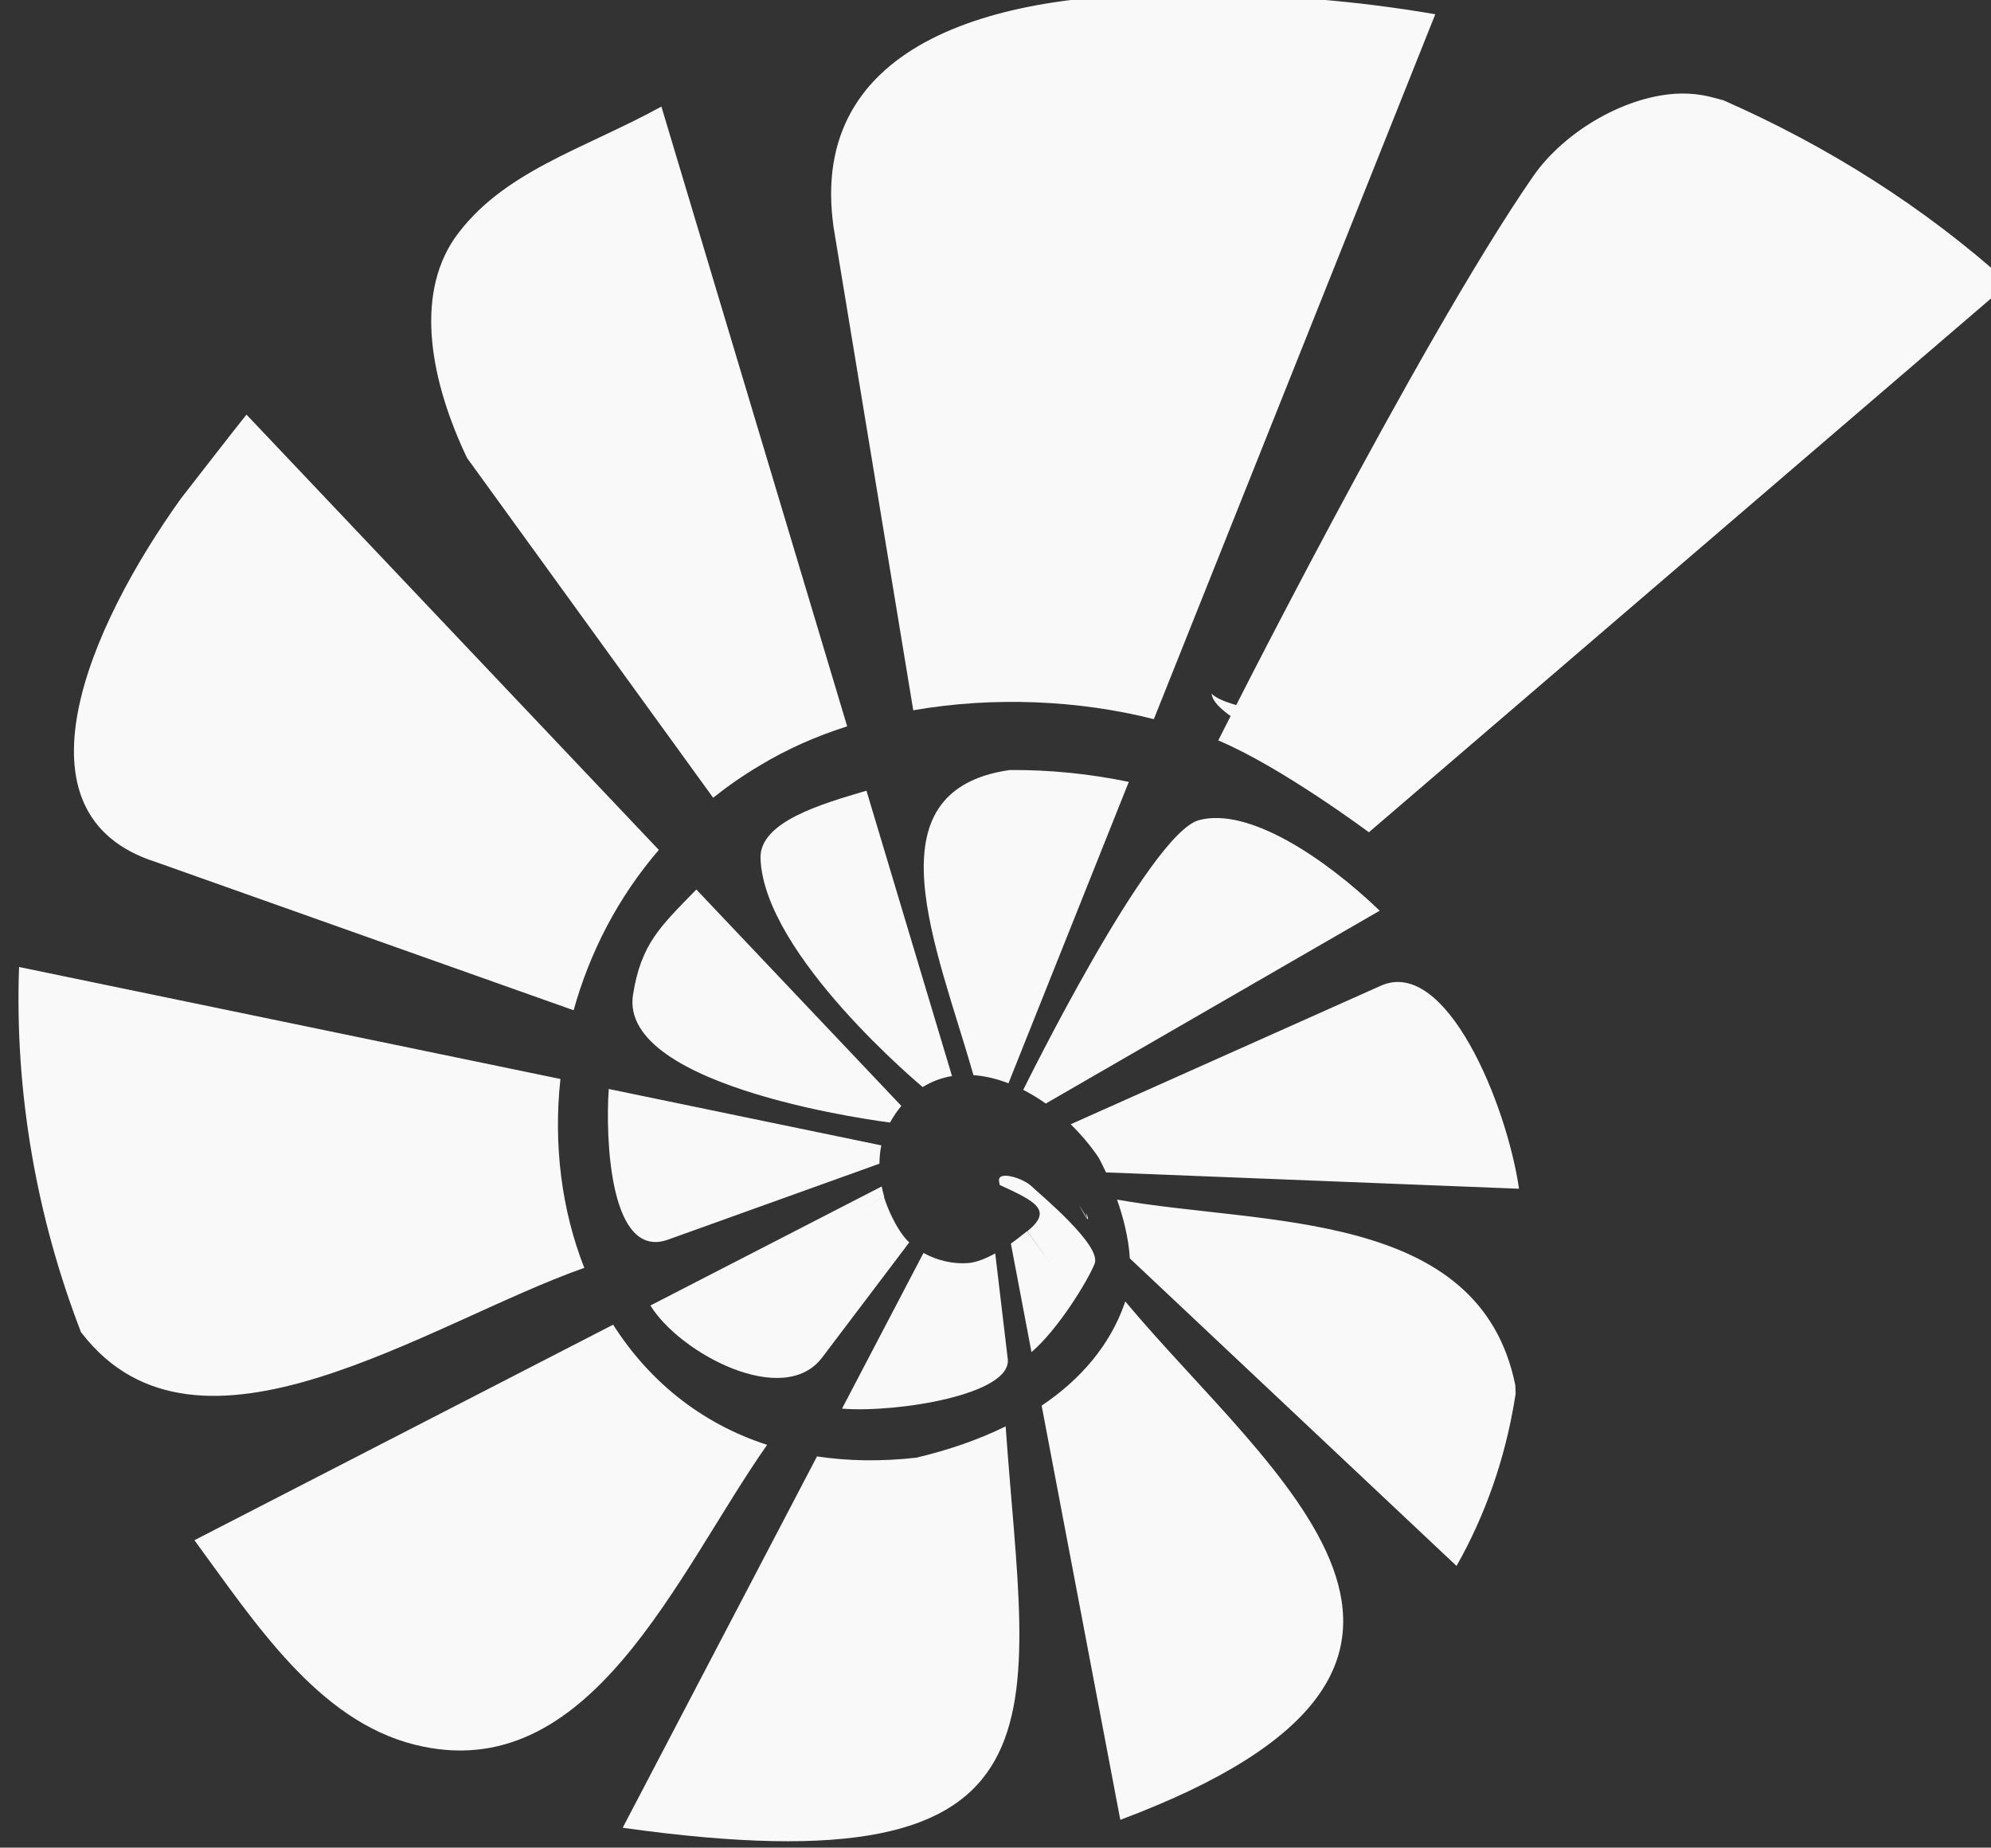 <?xml version="1.0" encoding="UTF-8" standalone="no"?>
<!-- Created with Inkscape (http://www.inkscape.org/) -->

<svg
   xmlns:dc="http://purl.org/dc/elements/1.1/"
   xmlns:cc="http://creativecommons.org/ns#"
   xmlns:rdf="http://www.w3.org/1999/02/22-rdf-syntax-ns#"
   xmlns:svg="http://www.w3.org/2000/svg"
   xmlns="http://www.w3.org/2000/svg"
   xmlns:sodipodi="http://sodipodi.sourceforge.net/DTD/sodipodi-0.dtd"
   xmlns:inkscape="http://www.inkscape.org/namespaces/inkscape"
   width="845"
   height="784"
   viewBox="0 0 845 784"
   id="svg5364"
   version="1.1"
   inkscape:version="0.91 r13725"
   sodipodi:docname="logo_svg.svg">
  <rect x="0" y="0" width="845" height="784" fill="#333333" stroke="none"/>
  <defs
     id="defs5366" />
  <sodipodi:namedview
     id="base"
     pagecolor="#ffffff"
     bordercolor="#666666"
     borderopacity="1.0"
     inkscape:pageopacity="0.0"
     inkscape:pageshadow="2"
     inkscape:zoom="0.16794594"
     inkscape:cx="1488.3502"
     inkscape:cy="-397.54975"
     inkscape:document-units="px"
     inkscape:current-layer="layer1"
     showgrid="false"
     units="px"
     inkscape:window-width="1024"
     inkscape:window-height="706"
     inkscape:window-x="-8"
     inkscape:window-y="-8"
     inkscape:window-maximized="1" />
  <g
     inkscape:label="fondo"
     inkscape:groupmode="layer"
     id="layer1"
     transform="translate(0,-268.362)">
    <path
       style="opacity:1;fill:#ff0000;fill-opacity:0.994;stroke:none;stroke-width:2.2;stroke-linecap:round;stroke-miterlimit:4;stroke-dasharray:2.2, 2.2;stroke-dashoffset:0;stroke-opacity:1"
       id="path5936-4"
       ry="44.68"
       rx="45.122"
       cy="797.112"
       cx="566.24"
       d=""
       inkscape:connector-curvature="0" />
    <path
       style="fill:#f9f9f9;fill-opacity:1;fill-rule:evenodd;stroke:none;stroke-width:1px;stroke-linecap:butt;stroke-linejoin:miter;stroke-opacity:1"
       d="m 507.507,266.143 c -83.004,-2.372 -165.05,19.43 -153.721,98.698 l 33.808,204.91 c 34.09,-5.938 70.369,-4.294 102.114,3.769 L 609.154,274.41 c -33.432,-5.753 -67.53,-8.5 -101.647,-8.267 z m 205.779,41.919 c -22.323,0.416 -49.064,15.521 -62.696,35.242 -49.11,71.043 -133.551,239.254 -133.551,239.254 26.435,11.018 63.934,38.959 63.934,38.959 l 271.553,-232.957 c -35.985,-32.471 -77.046,-58.277 -121.194,-77.692 l -5.696,-1.477 c -4.11,-0.986 -8.235,-1.406 -12.35,-1.329 z m -432.58,5.52 c -32.789,18.066 -67.836,27.49 -87.907,56.063 -16.99,25.123 -9.697,61.289 5.41,93.024 l 104.458,144.198 c 6.205,-4.939 12.832,-9.553 19.939,-13.753 11.339,-6.875 23.806,-12.36 36.945,-16.542 z m -176.097,130.709 c -8.536,10.678 -17.32,22.212 -27.706,35.451 C 37.24,535.053 3.384,614.13 66.073,634.115 l 177.384,62.932 c 6.772,-24.394 18.755,-47.847 36.162,-68.04 z m 323.898,150.81 c -60.767,8.778 -30.646,75.565 -15.37,129.476 4.907,0.345 9.911,1.541 14.869,3.447 l 51.07,-127.886 c -16.76,-3.486 -33.786,-5.162 -50.57,-5.037 z m -60.767,8.778 c -18.267,5.389 -45.532,13.032 -44.971,28.736 1.467,41.061 68.835,97.022 68.835,97.022 3.895,-2.421 8.076,-3.956 12.436,-4.673 z m 141.118,12.49 c -21.069,5.627 -74.58,114.454 -74.58,114.454 3.258,1.657 6.458,3.605 9.565,5.804 l 141.736,-81.835 c -23.454,-22.443 -55.652,-44.051 -76.721,-38.423 z M 295.538,645.809 c -15.373,15.784 -23.4,22.972 -26.87,44.555 -6.46,40.178 109.058,54.318 109.058,54.318 1.489,-2.62 3.087,-4.985 4.804,-7.058 z M 8.095,678.683 c -1.933,53.252 7.474,106.284 26.261,154.915 l 0.336,0.435 c 49.31,63.914 146.832,-4.242 213.289,-27.691 -9.67,-24.534 -13.144,-52.339 -10.131,-80.139 z m 577.93,7.957 -131.623,58.786 c 4.338,4.225 8.319,8.925 11.761,13.969 0,0 1.375,2.434 3.237,6.452 l 175.287,6.928 c -5.172,-35.732 -30.912,-98.527 -58.662,-86.133 z m -327.662,43.806 c -1.444,20.772 0.341,72.844 25.2,63.915 l 89.686,-32.216 c 0.009,-2.653 0.266,-5.261 0.777,-7.774 z m 165.673,39.322 0.267,1.408 c 15.24,7.027 22.793,10.703 11.652,19.68 l 9.693,13.383 -9.679,-13.491 c -1.661,1.291 -5.099,4.037 -6.942,5.31 l 8.745,46.048 c 11.097,-9.461 23.59,-29.663 26.794,-37.482 3.205,-7.819 -23.59,-29.794 -26.88,-32.998 -3.27,-3.184 -14.625,-6.999 -13.651,-1.857 z m -49.826,2.035 -98.17,50.519 c 12.523,20.343 56.486,43.751 72.875,22.096 l 36.973,-48.851 c -0.922,-0.889 -1.775,-1.837 -2.545,-2.847 -3.254,-4.266 -6.414,-10.847 -8.182,-16.456 l -9.008,5.221 9.117,-5.266 c -0.417,-1.455 -0.767,-2.931 -1.06,-4.416 z m 83.797,7.903 3.441,5.63 c -1.871,-6.985 3.68,8.061 -3.441,-5.63 z m 16.071,-2.322 c 2.569,7.296 4.899,16.064 5.449,24.967 l 138.644,130.493 c 12.064,-21.307 20.465,-44.942 24.681,-70.576 0.144,-0.879 0.268,-1.744 0.405,-2.618 l -0.155,-3.567 c -15.224,-74.901 -106.998,-67.598 -169.025,-78.7 z m -82.138,22.634 -34.581,66.07 c 23.434,1.839 72.133,-5.987 70.342,-21.081 l -5.315,-44.801 c -3.999,2.205 -7.981,3.82 -11.435,4.105 -6.268,0.516 -13.198,-1.028 -19.011,-4.293 z m 85.622,20.557 c -0.119,0.374 -0.224,0.753 -0.356,1.124 -6.231,17.578 -18.531,31.962 -35.121,43.119 l 33.38,175.753 c 176.031,-65.877 63.955,-145.817 2.097,-219.996 z m -217.339,9.888 -177.71,91.459 c 25.673,34.936 52.31,76.425 93.422,86.738 74.616,18.718 111.212,-72.487 149.642,-127.208 -28.561,-9.235 -50.449,-27.581 -65.353,-50.989 z m 166.591,43.139 c -11.405,5.614 -24.179,10.055 -37.95,13.301 -15.134,1.701 -29.167,1.405 -42.121,-0.538 l -82.468,157.564 c 195.716,27.561 171.153,-46.777 162.538,-170.326 z"
       id="path5934-1-1"
       inkscape:connector-curvature="0"
       sodipodi:nodetypes="ccccccsscccccscccccccccccccccccccsccczccczcscccccscccsccccscscccscccccczssccscccccccccccccccccccscsccccccccsccccccc" />
    <path
       style="opacity:1;fill:#f9f9f9;fill-opacity:1;stroke:none;stroke-width:2.2;stroke-linecap:round;stroke-miterlimit:4;stroke-dasharray:2.2, 2.2;stroke-dashoffset:0;stroke-opacity:1"
       d="m 339.562,530.86 c 8.309,17.435 7.773,36.93 -1.201,43.709 l -18.625,14.07 c -4.117,3.11 -9.274,2.98 -14.452,0.253 6.304,-1.815 15.995,-18.747 18.172,-34.441 2.552,-18.392 0.827,-45.509 -6.882,-63.535 4.261,3.716 8.294,9.11 11.494,15.826 z"
       id="rect4150-8-4-2"
       inkscape:connector-curvature="0"
       sodipodi:nodetypes="ssscacss" />
    <path
       style="opacity:1;fill:#f9f9f9;fill-opacity:1;stroke:none;stroke-width:2.2;stroke-linecap:round;stroke-miterlimit:4;stroke-dasharray:2.2, 2.2;stroke-dashoffset:0;stroke-opacity:1"
       d="m 421.909,602.41 c -17.128,-1.713 -28.119,28.297 -24.819,43.617 l 6.527,30.298 c 1.514,7.028 13.1,11.965 19.534,15.242 -5.4,-7.97 -7.002,-31.186 -1.729,-45.618 6.18,-16.914 20.74,-36.14 36.936,-42.087 -13.282,0.385 -22.7,-0.077 -36.451,-1.453 z"
       id="rect4150-8-4-9"
       inkscape:connector-curvature="0"
       sodipodi:nodetypes="csscacc" />
    <path
       style="opacity:1;fill:#f9f9f9;fill-opacity:1;stroke:none;stroke-width:2.2;stroke-linecap:round;stroke-miterlimit:4;stroke-dasharray:2.2, 2.2;stroke-dashoffset:0;stroke-opacity:1"
       d="m 336.942,626.558 c -13.811,10.274 1.323,36.663 11.047,48.953 l 16.753,21.173 c 4.461,5.638 13.5,3.197 20.462,1.283 -9.36,-2.252 -15.656,-24.896 -19.286,-38.908 -3.797,-14.66 -10.084,-30.074 -2.122,-45.38 -9.555,9.233 -15.765,4.632 -26.854,12.88 z"
       id="rect4150-8-4-9-1"
       inkscape:connector-curvature="0"
       sodipodi:nodetypes="csscacc" />
    <path
       style="opacity:1;fill:#f9f9f9;fill-opacity:1;stroke:none;stroke-width:2.2;stroke-linecap:round;stroke-miterlimit:4;stroke-dasharray:2.2, 2.2;stroke-dashoffset:0;stroke-opacity:1"
       d="m 537.585,627.789 c -16.072,-9.778 -40.352,1.268 -54.438,24.767 l -29.236,48.771 c -6.462,10.78 -9.614,22.249 -9.591,32.454 6.277,-15.018 34.868,-44.602 53.958,-58.048 20.633,-14.533 35.888,-23.855 53.07,-15.716 -1.826,-7.654 14.661,-14.935 8.47,-18.701 z"
       id="rect4150-8-4-7-8-3-3-2-0-5"
       inkscape:connector-curvature="0"
       sodipodi:nodetypes="ssscacss"
       inkscape:transform-center-x="51.729223"
       inkscape:transform-center-y="56.778244" />
    <path
       style="opacity:1;fill:#f9f9f9;fill-opacity:1;stroke:none;stroke-width:2.2;stroke-linecap:round;stroke-miterlimit:4;stroke-dasharray:2.2, 2.2;stroke-dashoffset:0;stroke-opacity:1"
       d="m 275.643,690.498 c -4.557,15.824 18.8,33.032 36.379,30.838 l 29.981,-3.741 c 19.141,-0.31 -28.554,-46.699 -43.104,-64.309 -7.358,6.647 -21.599,19.493 -23.255,37.212 z"
       id="rect4150-8-4-9-1-3"
       inkscape:connector-curvature="0"
       sodipodi:nodetypes="csccc" />
    <path
       style="opacity:1;fill:#f9f9f9;fill-opacity:1;stroke:none;stroke-width:2.2;stroke-linecap:round;stroke-miterlimit:4;stroke-dasharray:2.2, 2.2;stroke-dashoffset:0;stroke-opacity:1"
       d="m 493.357,545.103 c -6.598,18.153 -18.053,14.848 -32.803,14.382 l -30.615,-0.968 c -6.767,-0.214 -22.949,0.606 -26.678,-4.864 8.239,2.636 38.784,-9.163 55.395,-19.526 21.873,-13.646 50.658,-35.123 55.165,-54.208 2.008,5.655 -2.583,15.989 -5.124,22.981 z"
       id="rect4150-8-4-2-9"
       inkscape:connector-curvature="0"
       sodipodi:nodetypes="ssscacss" />
    <path
       style="opacity:1;fill:#f9f9f9;fill-opacity:1;stroke:none;stroke-width:2.2;stroke-linecap:round;stroke-miterlimit:4;stroke-dasharray:2.2, 2.2;stroke-dashoffset:0;stroke-opacity:1"
       d="m 597.013,599.273 c -14.629,12.612 -23.007,4.13 -35.647,-3.487 l -26.235,-15.809 c -5.799,-3.494 -20.317,-10.688 -20.897,-17.283 5.899,6.327 38.314,10.963 57.871,10.041 25.752,-1.213 61.361,-5.88 74.622,-20.328 -1.012,5.915 -10.068,12.686 -15.703,17.544 z"
       id="rect4150-8-4-2-9-2"
       inkscape:connector-curvature="0"
       sodipodi:nodetypes="ssscacss"
       inkscape:transform-center-x="-4.2421516"
       inkscape:transform-center-y="-4.2421516" />
  </g>
  <g
     inkscape:groupmode="layer"
     id="layer2"
     inkscape:label="Capa 2"
     transform="translate(0,364)" />
</svg>

